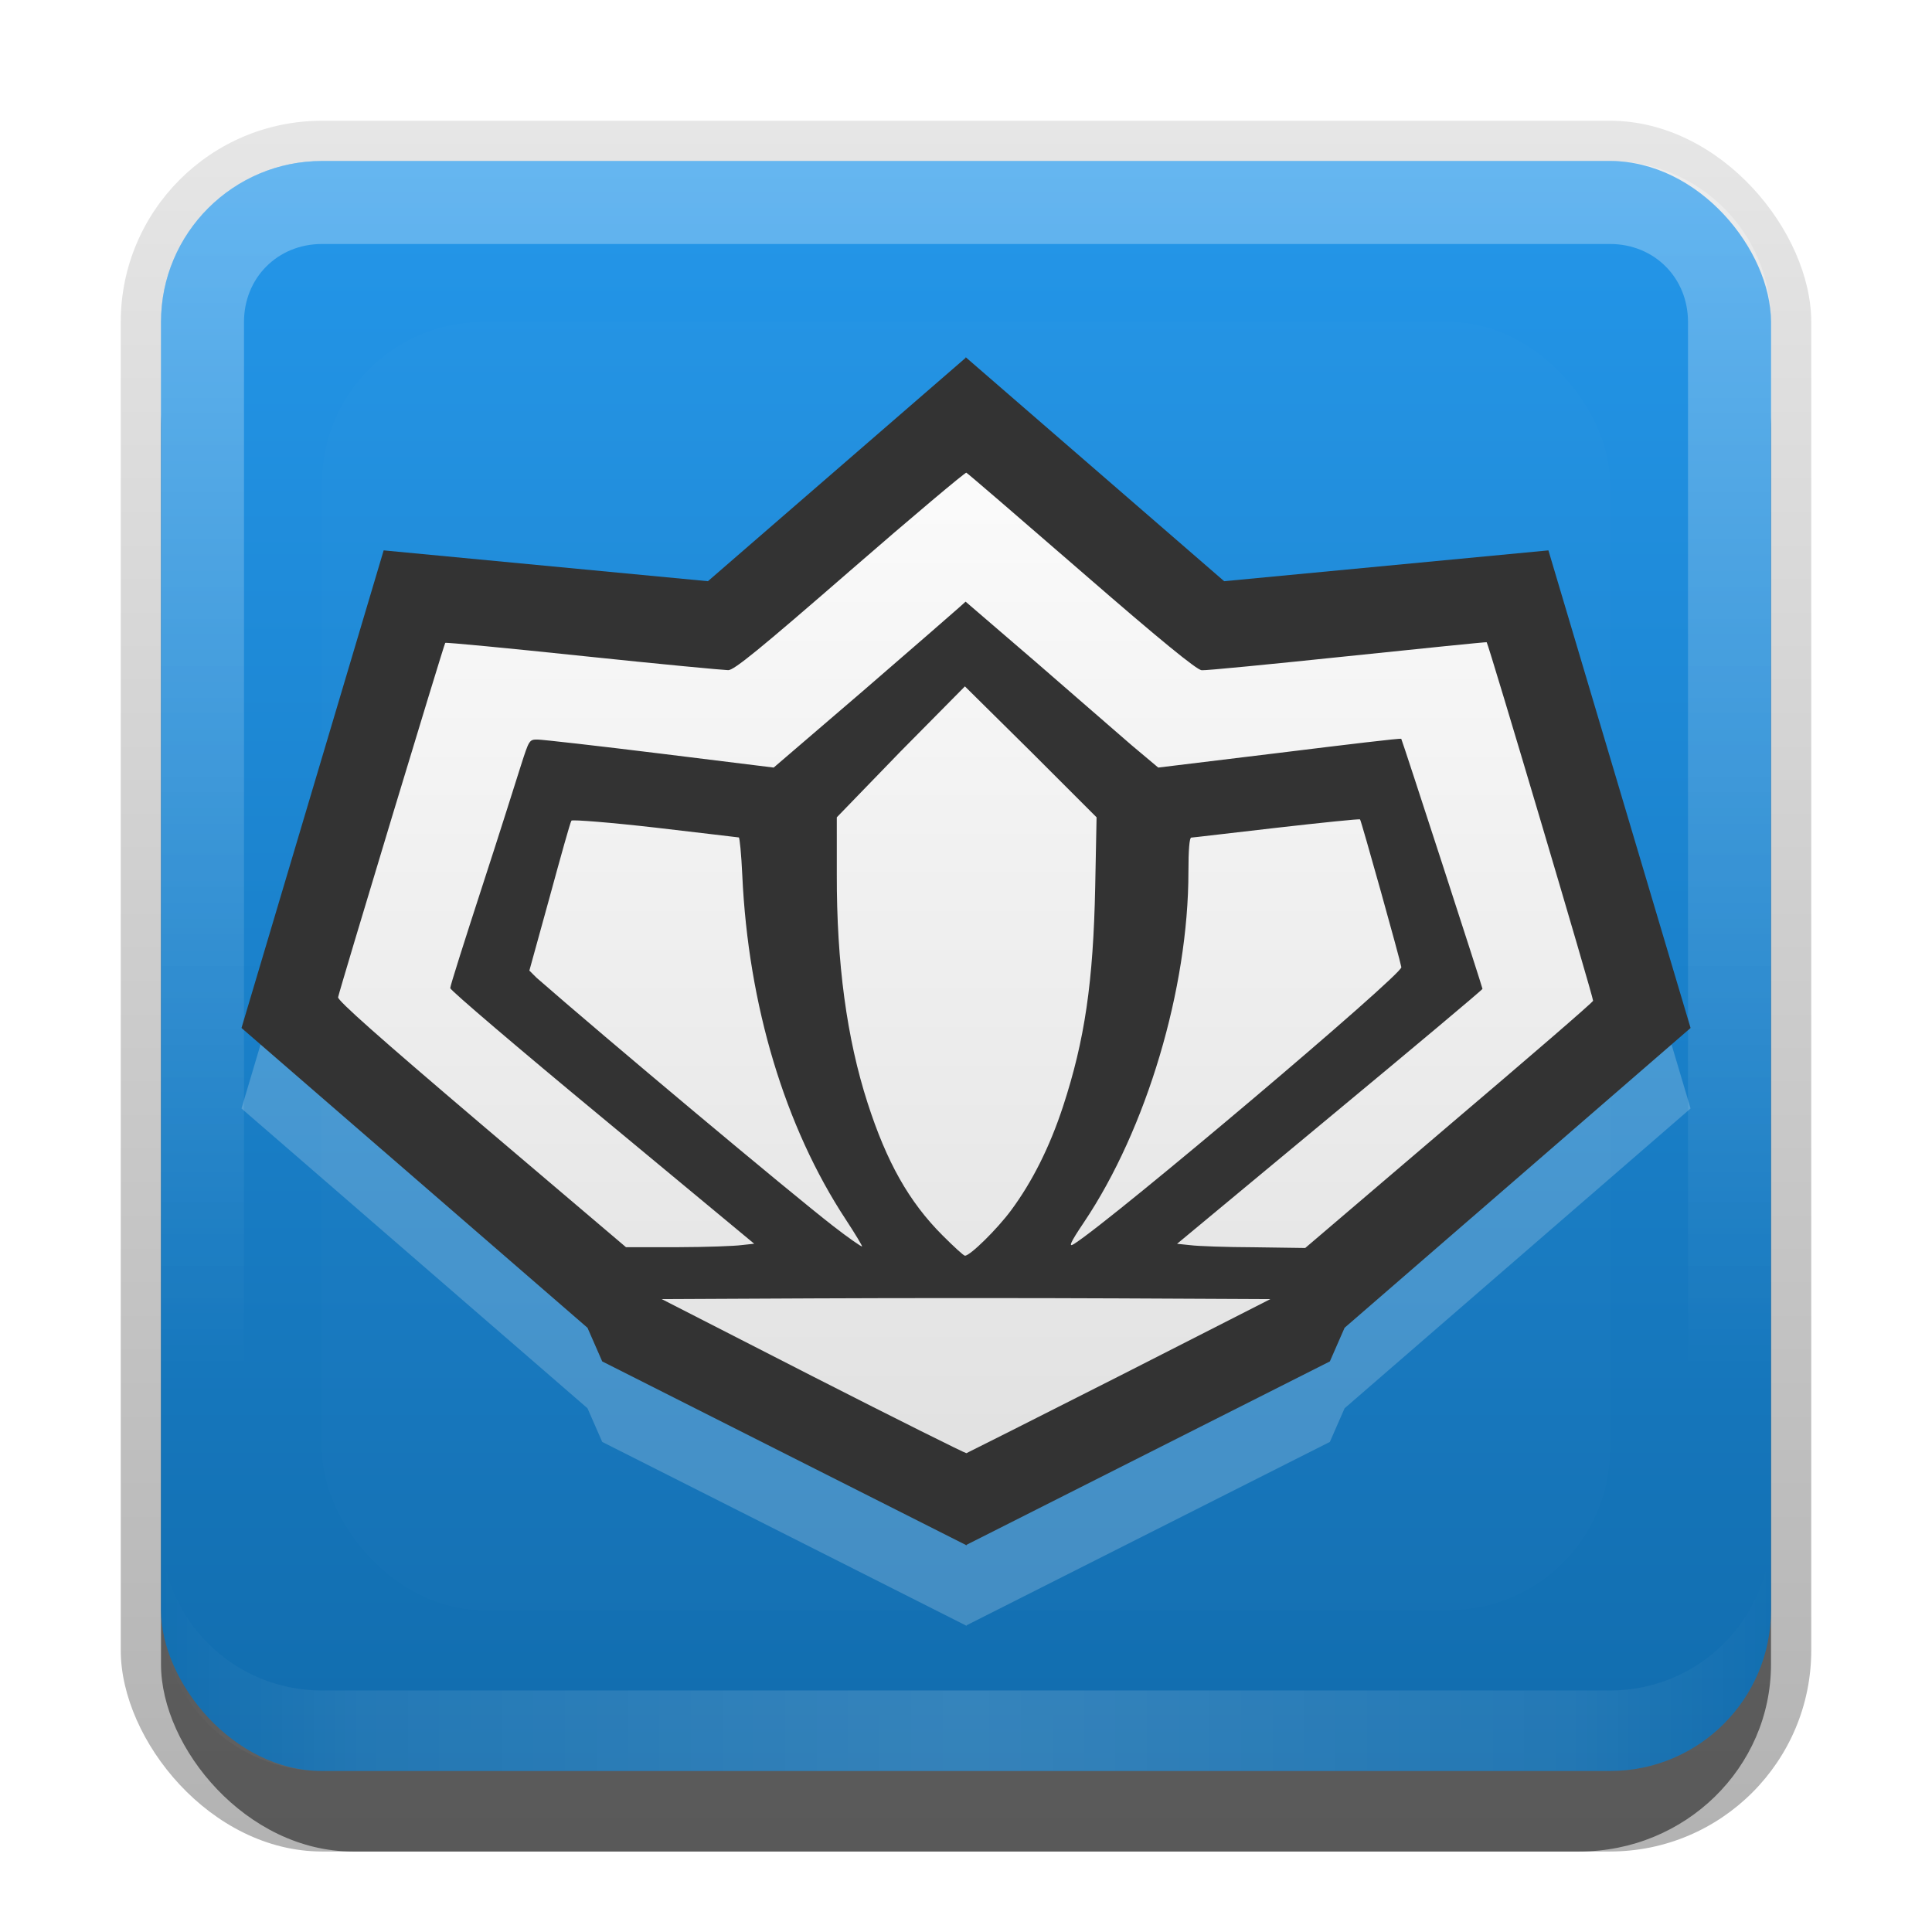 <?xml version="1.0" encoding="UTF-8"?>
<!-- Created with Inkscape (http://www.inkscape.org/) -->
<svg id="svg2" width="24" height="24" version="1.1" xmlns="http://www.w3.org/2000/svg" xmlns:cc="http://creativecommons.org/ns#" xmlns:dc="http://purl.org/dc/elements/1.1/" xmlns:rdf="http://www.w3.org/1999/02/22-rdf-syntax-ns#" xmlns:xlink="http://www.w3.org/1999/xlink">
 <defs id="defs4">
  <linearGradient id="linearGradient3335" x1="11.375" x2="11.375" y1="22" y2="-9.817" gradientUnits="userSpaceOnUse">
   <stop id="stop3330" offset="0"/>
   <stop id="stop3333" stop-opacity="0" offset="1"/>
  </linearGradient>
  <linearGradient id="linearGradient3181" x1="-3.061" x2="-3.061" y1="27.258" y2="7.254" gradientTransform="translate(12.119 -7.258)" gradientUnits="userSpaceOnUse">
   <stop id="stop3702" stop-color="#116cad" offset="0"/>
   <stop id="stop3704" stop-color="#2497ea" offset="1"/>
  </linearGradient>
  <filter id="filter3194" x="-.18" y="-.18" width="1.36" height="1.36" color-interpolation-filters="sRGB">
   <feGaussianBlur id="feGaussianBlur3196" stdDeviation="1.2"/>
  </filter>
  <clipPath id="clipPath2849">
   <rect id="rect2851" x="1" y="1" width="20" height="20" rx="2" ry="2" fill="#fff" fill-rule="evenodd"/>
  </clipPath>
  <linearGradient id="linearGradient3845" x1="11" x2="21" y1="19.5" y2="19.5" gradientTransform="translate(1,-1)" gradientUnits="userSpaceOnUse" spreadMethod="reflect">
   <stop id="stop3833" stop-color="#fff" offset="0"/>
   <stop id="stop3821" stop-color="#fff" stop-opacity=".498" offset=".75"/>
   <stop id="stop3835" stop-color="#fff" stop-opacity="0" offset="1"/>
  </linearGradient>
  <linearGradient id="linearGradient3961" x1="10" x2="10" y1="1" y2="16" gradientTransform="translate(1,-1)" gradientUnits="userSpaceOnUse">
   <stop id="stop3825" stop-color="#fff" offset="0"/>
   <stop id="stop3829" stop-color="#fff" stop-opacity="0" offset="1"/>
  </linearGradient>
  <linearGradient id="linearGradient4063-2" x1="251.56" x2="251.56" y1="625.38" y2="989.65" gradientTransform="matrix(.033 0 0 .033 3.595 -16.366)" gradientUnits="userSpaceOnUse">
   <stop id="stop3901-3" stop-color="#fafafa" offset="0"/>
   <stop id="stop3903-0" stop-color="#e1e1e1" offset="1"/>
  </linearGradient>
 </defs>
 <g id="layer1" transform="translate(0,2)">
  <g id="g3337" transform="translate(1,-1)">
   <rect id="rect3371" x=".5" y=".5" width="21" height="21.5" rx="2.5" ry="2.5" fill="url(#linearGradient3335)" opacity=".3"/>
   <rect id="rect2553" x="1" y="2" width="20" height="20" rx="2.381" ry="2.326" opacity=".5"/>
  </g>
  <rect id="rect3173" x="2" width="20" height="20" rx="2" ry="2" fill="url(#linearGradient3181)" fill-rule="evenodd"/>
  <path id="path3018" d="m-26-1.8e-7c-1.108 0-2 0.892-2 2v1c0-1.108 0.892-2 2-2h16c1.108 0 2 0.892 2 2v-1c0-1.108-0.892-2-2-2h-16z" fill="#fff" fill-rule="evenodd" opacity=".25"/>
  <path id="path3020" d="m-26 20c-1.108 0-2-0.892-2-2v-1c0 1.108 0.892 2 2 2h16c1.108 0 2-0.892 2-2v1c0 1.108-0.892 2-2 2h-16z" fill-rule="evenodd" opacity=".15"/>
  <path id="rect3050" d="m4 0c-1.108 0-2 0.892-2 2v16c0 1.108 0.892 2 2 2h16c1.108 0 2-0.892 2-2v-16c0-1.108-0.892-2-2-2h-16zm0 1.031h16c0.55 0 0.969 0.419 0.969 0.969v16c0 0.55-0.419 0.969-0.969 0.969h-16c-0.55 0-0.969-0.419-0.969-0.969v-16c0-0.55 0.419-0.969 0.969-0.969z" fill="url(#linearGradient3961)" fill-rule="evenodd" opacity=".3"/>
  <path id="path3235" d="m4 20c-1.108 0-2-0.892-2-2v-1c0 1.108 0.892 2 2 2h16c1.108 0 2-0.892 2-2v1c0 1.108-0.892 2-2 2h-16z" fill="url(#linearGradient3845)" fill-rule="evenodd" opacity=".15"/>
 </g>
 <g id="layer2" transform="translate(0,2)">
  <rect id="rect2410" transform="translate(1,-1)" x="3" y="3" width="16" height="16" rx="2" ry="2" clip-path="url(#clipPath2849)" fill="#fff" filter="url(#filter3194)" opacity=".1"/>
 </g>
 <g id="layer3" transform="translate(0,2)">
  <path id="path3851" d="m11.996 3.436v0.009l-3.202 2.775-4.028-0.383-1.766 5.933 4.298 3.724 0.183 0.418 4.515 2.279 0.009 0.009v-0.009l4.515-2.279 0.183-0.418 4.298-3.724-1.766-5.933-4.028 0.383-3.202-2.775-9e-3 -0.009z" fill="#fff" opacity=".2"/>
  <path id="path3894" d="m11.996 2.436v0.009l-3.202 2.775-4.028-0.383-1.766 5.933 4.298 3.724 0.183 0.418 4.515 2.279 0.009 0.009v-0.009l4.515-2.279 0.183-0.418 4.298-3.724-1.766-5.933-4.028 0.383-3.202-2.775-9e-3 -0.009z" fill="#333"/>
  <path id="path3033" d="m12.004 3.872c-0.014-0.005-0.663 0.539-1.444 1.218-1.131 0.983-1.442 1.236-1.514 1.235-0.05-1.32e-4 -0.852-0.075-1.792-0.174-0.94-0.099-1.715-0.173-1.723-0.165-0.015 0.015-1.313 4.308-1.331 4.402-8e-3 0.04 0.512 0.501 1.784 1.583l1.792 1.522h0.644c0.353-8.35e-4 0.706-0.014 0.792-0.026l0.157-0.017-1.888-1.566c-1.039-0.859-1.887-1.583-1.888-1.609-1e-3 -0.026 0.176-0.583 0.391-1.244 0.216-0.661 0.431-1.346 0.487-1.522 0.102-0.318 0.104-0.323 0.209-0.322 0.058 6.68e-4 0.746 0.078 1.522 0.174l1.409 0.174 1.105-0.948c0.608-0.525 1.144-0.992 1.192-1.035l0.087-0.078 0.87 0.748c0.477 0.413 1.011 0.88 1.192 1.035l0.331 0.278 1.505-0.183c0.829-0.102 1.508-0.184 1.514-0.174 0.017 0.032 1.009 3.085 1.009 3.106 0 0.011-0.854 0.727-1.897 1.592l-1.897 1.575 0.165 0.017c0.088 0.012 0.444 0.025 0.792 0.026l0.635 0.009 1.784-1.522c0.982-0.834 1.787-1.528 1.792-1.549 7e-3 -0.031-1.299-4.431-1.322-4.454-4e-3 -0.004-0.782 0.075-1.731 0.174-0.949 0.099-1.761 0.179-1.81 0.174-0.062-0.006-0.509-0.369-1.496-1.227-0.771-0.669-1.413-1.222-1.427-1.227zm-0.017 2.654-0.8 0.809-0.792 0.818v0.705c-3e-3 1.107 0.125 2.047 0.383 2.845 0.237 0.734 0.513 1.226 0.931 1.644 0.14 0.14 0.262 0.252 0.278 0.252 0.065 0 0.4-0.33 0.574-0.565 0.259-0.35 0.477-0.78 0.644-1.288 0.27-0.824 0.376-1.543 0.4-2.732l0.017-0.861-0.818-0.818-0.818-0.809zm4.907 1.653c-8e-3 -0.008-0.473 0.04-1.035 0.104-0.562 0.064-1.042 0.122-1.061 0.122-0.022 0-0.035 0.151-0.035 0.426 0 1.449-0.521 3.195-1.296 4.35-0.18 0.267-0.197 0.318-0.122 0.27 0.502-0.323 4.078-3.347 4.063-3.436-0.016-0.098-0.498-1.82-0.513-1.836zm-9.796 0.017c-0.013 0.014-0.132 0.442-0.27 0.948l-0.252 0.913 0.087 0.087c0.84 0.735 3.144 2.665 3.689 3.088 0.189 0.147 0.351 0.258 0.357 0.252 5e-3 -0.005-0.082-0.151-0.2-0.331-0.759-1.153-1.214-2.667-1.288-4.28-0.012-0.262-0.033-0.47-0.043-0.47s-0.476-0.058-1.035-0.122c-0.559-0.064-1.03-0.101-1.044-0.087zm3.019 5.933-1.897 0.009 1.888 0.966c1.035 0.528 1.887 0.952 1.897 0.948 0.01-0.004 0.863-0.432 1.897-0.957l1.879-0.957-1.888-0.009c-1.038-0.005-2.736-0.005-3.776 0z" fill="url(#linearGradient4063-2)"/>
 </g>
</svg>
